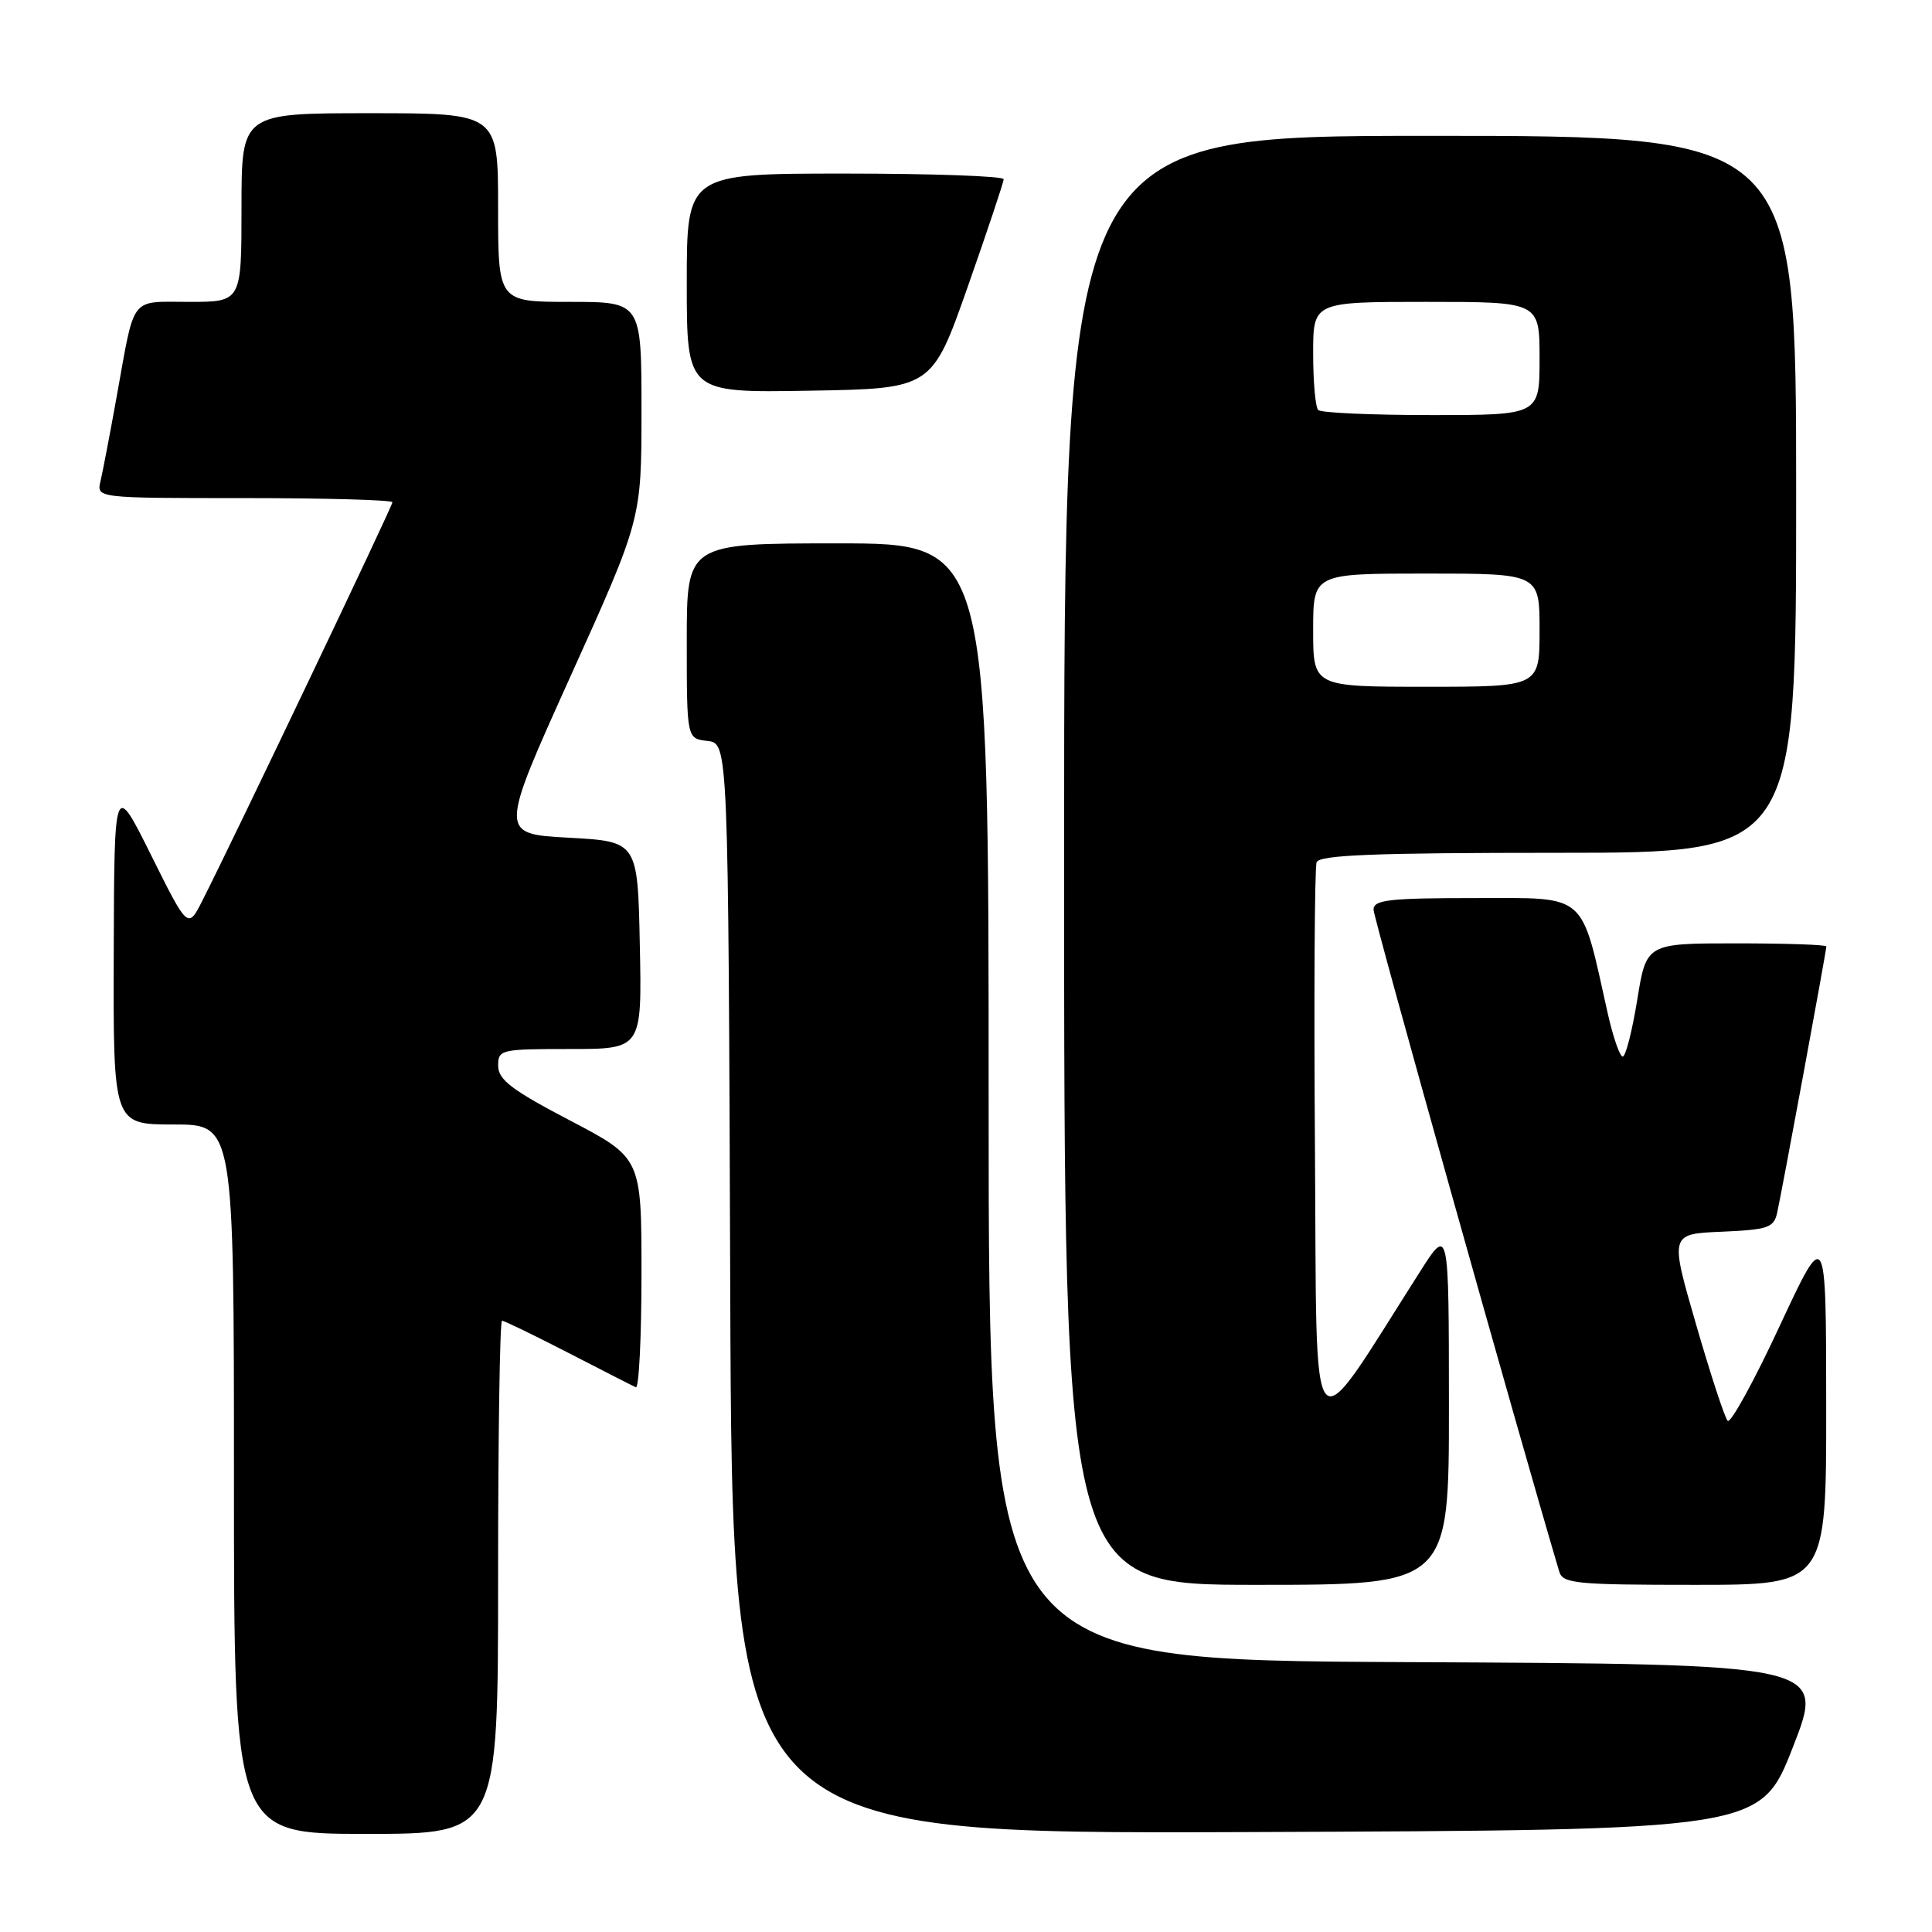 <?xml version="1.0" encoding="UTF-8" standalone="no"?>
<!DOCTYPE svg PUBLIC "-//W3C//DTD SVG 1.1//EN" "http://www.w3.org/Graphics/SVG/1.1/DTD/svg11.dtd" >
<svg xmlns="http://www.w3.org/2000/svg" xmlns:xlink="http://www.w3.org/1999/xlink" version="1.1" viewBox="0 0 256 256">
 <g >
 <path fill="currentColor"
d=" M 66.00 209.00 C 66.00 190.30 66.23 175.00 66.52 175.00 C 66.81 175.00 70.75 176.91 75.27 179.24 C 79.80 181.57 83.84 183.64 84.25 183.82 C 84.66 184.01 85.00 177.25 85.00 168.80 C 85.00 153.43 85.00 153.43 75.51 148.46 C 67.84 144.45 66.03 143.07 66.01 141.25 C 66.00 139.07 66.31 139.00 75.53 139.00 C 85.06 139.00 85.06 139.00 84.78 125.25 C 84.50 111.50 84.50 111.50 75.33 111.00 C 66.17 110.50 66.17 110.50 75.58 89.65 C 85.00 68.80 85.00 68.80 85.00 54.40 C 85.00 40.00 85.00 40.00 75.50 40.00 C 66.00 40.00 66.00 40.00 66.00 27.50 C 66.00 15.00 66.00 15.00 49.00 15.00 C 32.00 15.00 32.00 15.00 32.00 27.50 C 32.00 40.00 32.00 40.00 25.07 40.00 C 17.12 40.00 17.91 38.97 15.47 52.50 C 14.58 57.45 13.61 62.51 13.32 63.75 C 12.78 66.00 12.78 66.00 32.39 66.00 C 43.18 66.00 52.00 66.25 52.00 66.55 C 52.00 67.08 30.97 111.16 26.83 119.31 C 24.90 123.12 24.90 123.12 20.02 113.31 C 15.14 103.50 15.14 103.50 15.07 126.25 C 15.00 149.00 15.00 149.00 23.00 149.00 C 31.00 149.00 31.00 149.00 31.00 196.00 C 31.00 243.00 31.00 243.00 48.50 243.00 C 66.00 243.00 66.00 243.00 66.00 209.00 Z  M 237.57 231.50 C 241.87 220.50 241.87 220.50 186.43 220.24 C 131.00 219.98 131.00 219.98 131.00 145.99 C 131.00 72.00 131.00 72.00 111.00 72.00 C 91.00 72.00 91.00 72.00 91.00 84.93 C 91.00 97.87 91.00 97.87 93.75 98.18 C 96.50 98.50 96.50 98.50 96.76 170.76 C 97.01 243.01 97.01 243.01 165.14 242.76 C 233.27 242.50 233.27 242.50 237.57 231.50 Z  M 191.99 186.25 C 191.98 162.50 191.98 162.50 188.16 168.50 C 173.18 192.01 174.53 193.56 174.24 152.50 C 174.09 132.16 174.19 114.94 174.46 114.25 C 174.83 113.29 182.11 113.00 206.47 113.00 C 238.00 113.00 238.00 113.00 238.00 65.50 C 238.00 18.00 238.00 18.00 189.50 18.00 C 141.00 18.00 141.00 18.00 141.00 114.00 C 141.00 210.00 141.00 210.00 166.50 210.00 C 192.00 210.00 192.00 210.00 191.99 186.25 Z  M 241.98 186.25 C 241.97 162.50 241.97 162.50 235.79 175.76 C 232.40 183.05 229.30 188.68 228.92 188.26 C 228.53 187.84 226.65 182.10 224.74 175.50 C 221.26 163.50 221.26 163.50 228.12 163.21 C 234.26 162.94 235.04 162.68 235.48 160.71 C 236.07 158.11 242.00 126.00 242.00 125.41 C 242.00 125.18 236.63 125.00 230.07 125.00 C 218.15 125.00 218.15 125.00 216.94 132.50 C 216.27 136.62 215.41 140.00 215.02 140.00 C 214.63 140.00 213.74 137.42 213.03 134.26 C 209.41 118.06 210.49 119.00 195.46 119.00 C 184.05 119.00 182.00 119.23 182.00 120.53 C 182.00 121.64 201.25 190.24 206.61 208.25 C 207.08 209.83 208.83 210.00 224.57 210.00 C 242.00 210.00 242.00 210.00 241.98 186.25 Z  M 128.23 38.00 C 130.84 30.57 132.98 24.16 132.99 23.75 C 133.00 23.34 123.55 23.00 112.00 23.00 C 91.00 23.00 91.00 23.00 91.00 37.52 C 91.00 52.05 91.00 52.05 107.24 51.77 C 123.48 51.50 123.48 51.50 128.23 38.00 Z  M 174.00 83.50 C 174.00 76.00 174.00 76.00 189.00 76.00 C 204.00 76.00 204.00 76.00 204.00 83.50 C 204.00 91.00 204.00 91.00 189.00 91.00 C 174.00 91.00 174.00 91.00 174.00 83.50 Z  M 174.67 54.33 C 174.30 53.97 174.00 50.59 174.00 46.83 C 174.00 40.00 174.00 40.00 189.00 40.00 C 204.00 40.00 204.00 40.00 204.00 47.50 C 204.00 55.00 204.00 55.00 189.67 55.00 C 181.78 55.00 175.03 54.70 174.67 54.33 Z "/>
</g>
</svg>